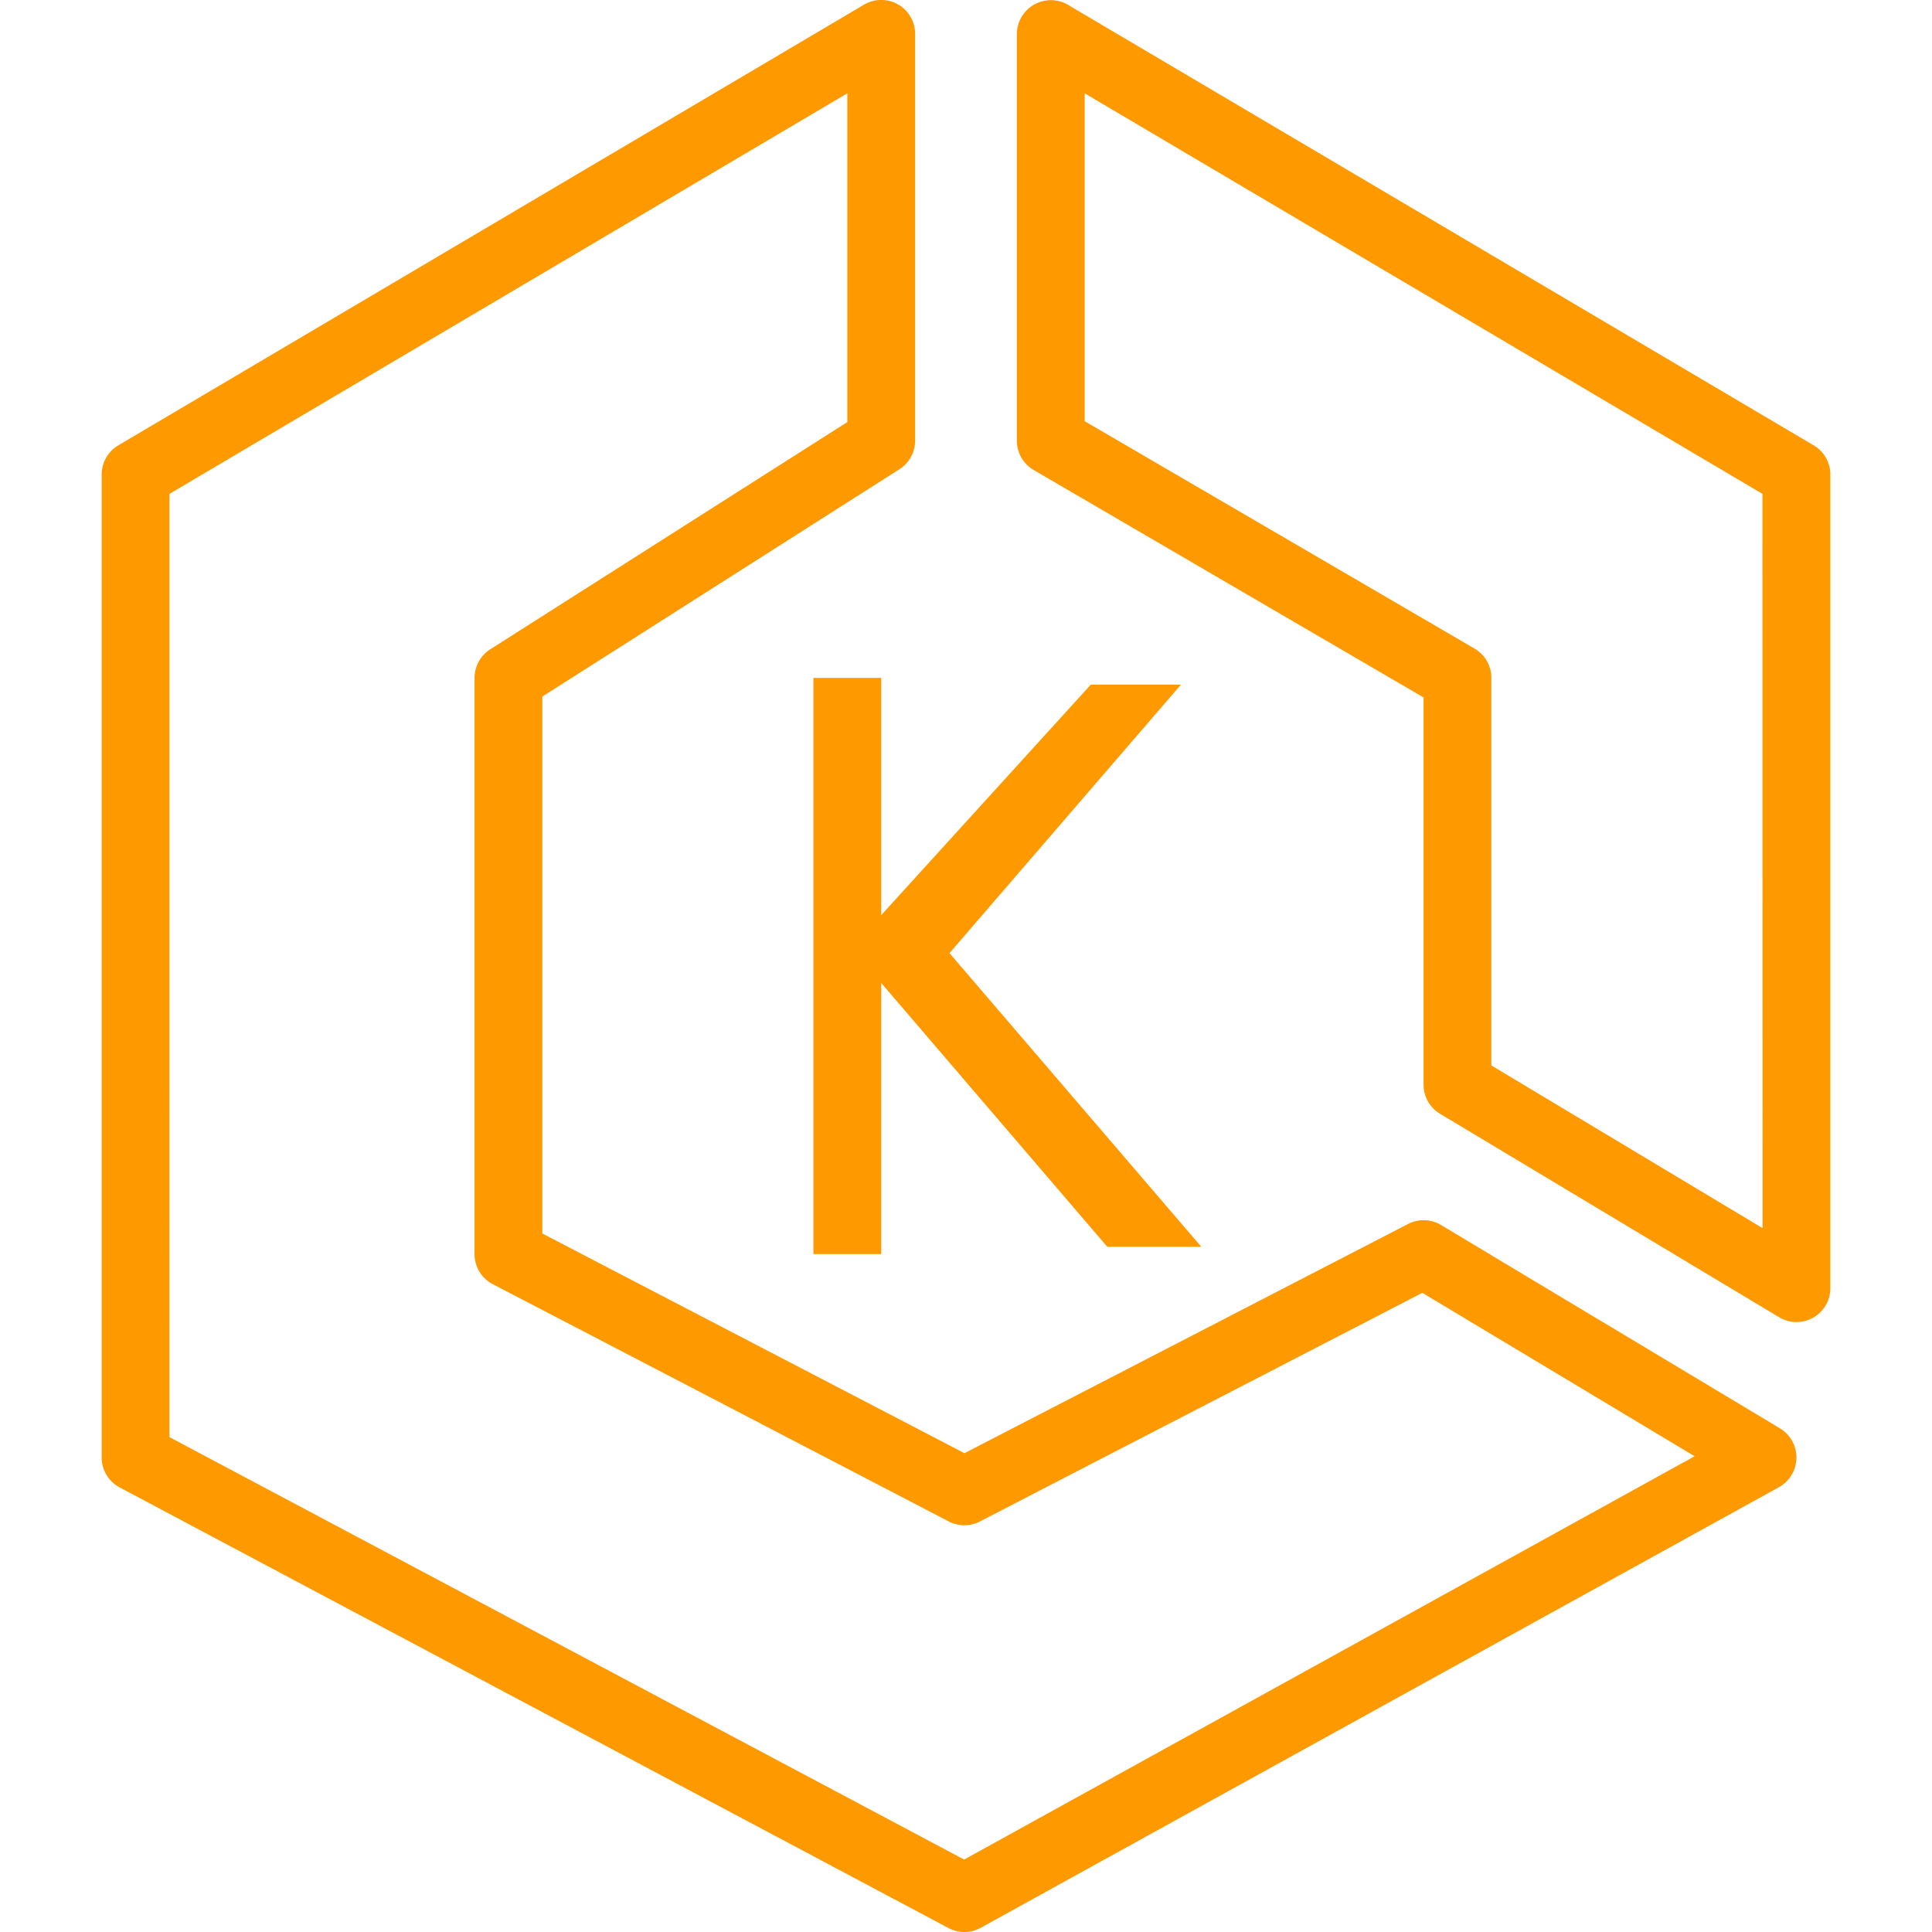 <svg role="img" viewBox="0 0 24 24" xmlns="http://www.w3.org/2000/svg"><style>path { fill: #FF9900; }</style><title>Amazon EKS</title><path d="m14.67 8.505-2.875 3.335 3.128 3.648h-1.168l-2.808-3.277v3.368h-.842V8.421h.842v2.947l2.603-2.863zm7.225 6.751-3.369-2.021V8.421a.42.42.0 00-.209-.364l-4.843-2.825V1.159l8.42 4.976zm.635-9.724L13.267.06a.422.422.0 00-.635.362v5.053c0 .15.08.288.208.363l4.844 2.826v4.81a.42.42.0 00.205.362l4.21 2.526a.42.42.0 00.638-.361V5.895a.42.42.0 00-.207-.363zM11.977 23.1l-9.872-5.248V6.135l8.421-4.976v4.084L6.09 8.066a.422.422.0 00-.195.355v7.158a.42.42.0 00.226.373l5.665 2.948a.42.42.0 00.387.0l5.496-2.84 3.382 2.03zm10.135-5.356-4.21-2.526a.42.42.0 00-.411-.013l-5.51 2.847-5.244-2.729v-6.67l4.436-2.824a.422.422.0 00.195-.355V.42a.421.421.0 00-.635-.362L1.47 5.532a.421.421.0 00-.207.363v12.21c0 .156.086.299.223.372l10.297 5.474a.421.421.0 00.401-.004l9.915-5.473a.422.422.0 00.013-.73z"/></svg>